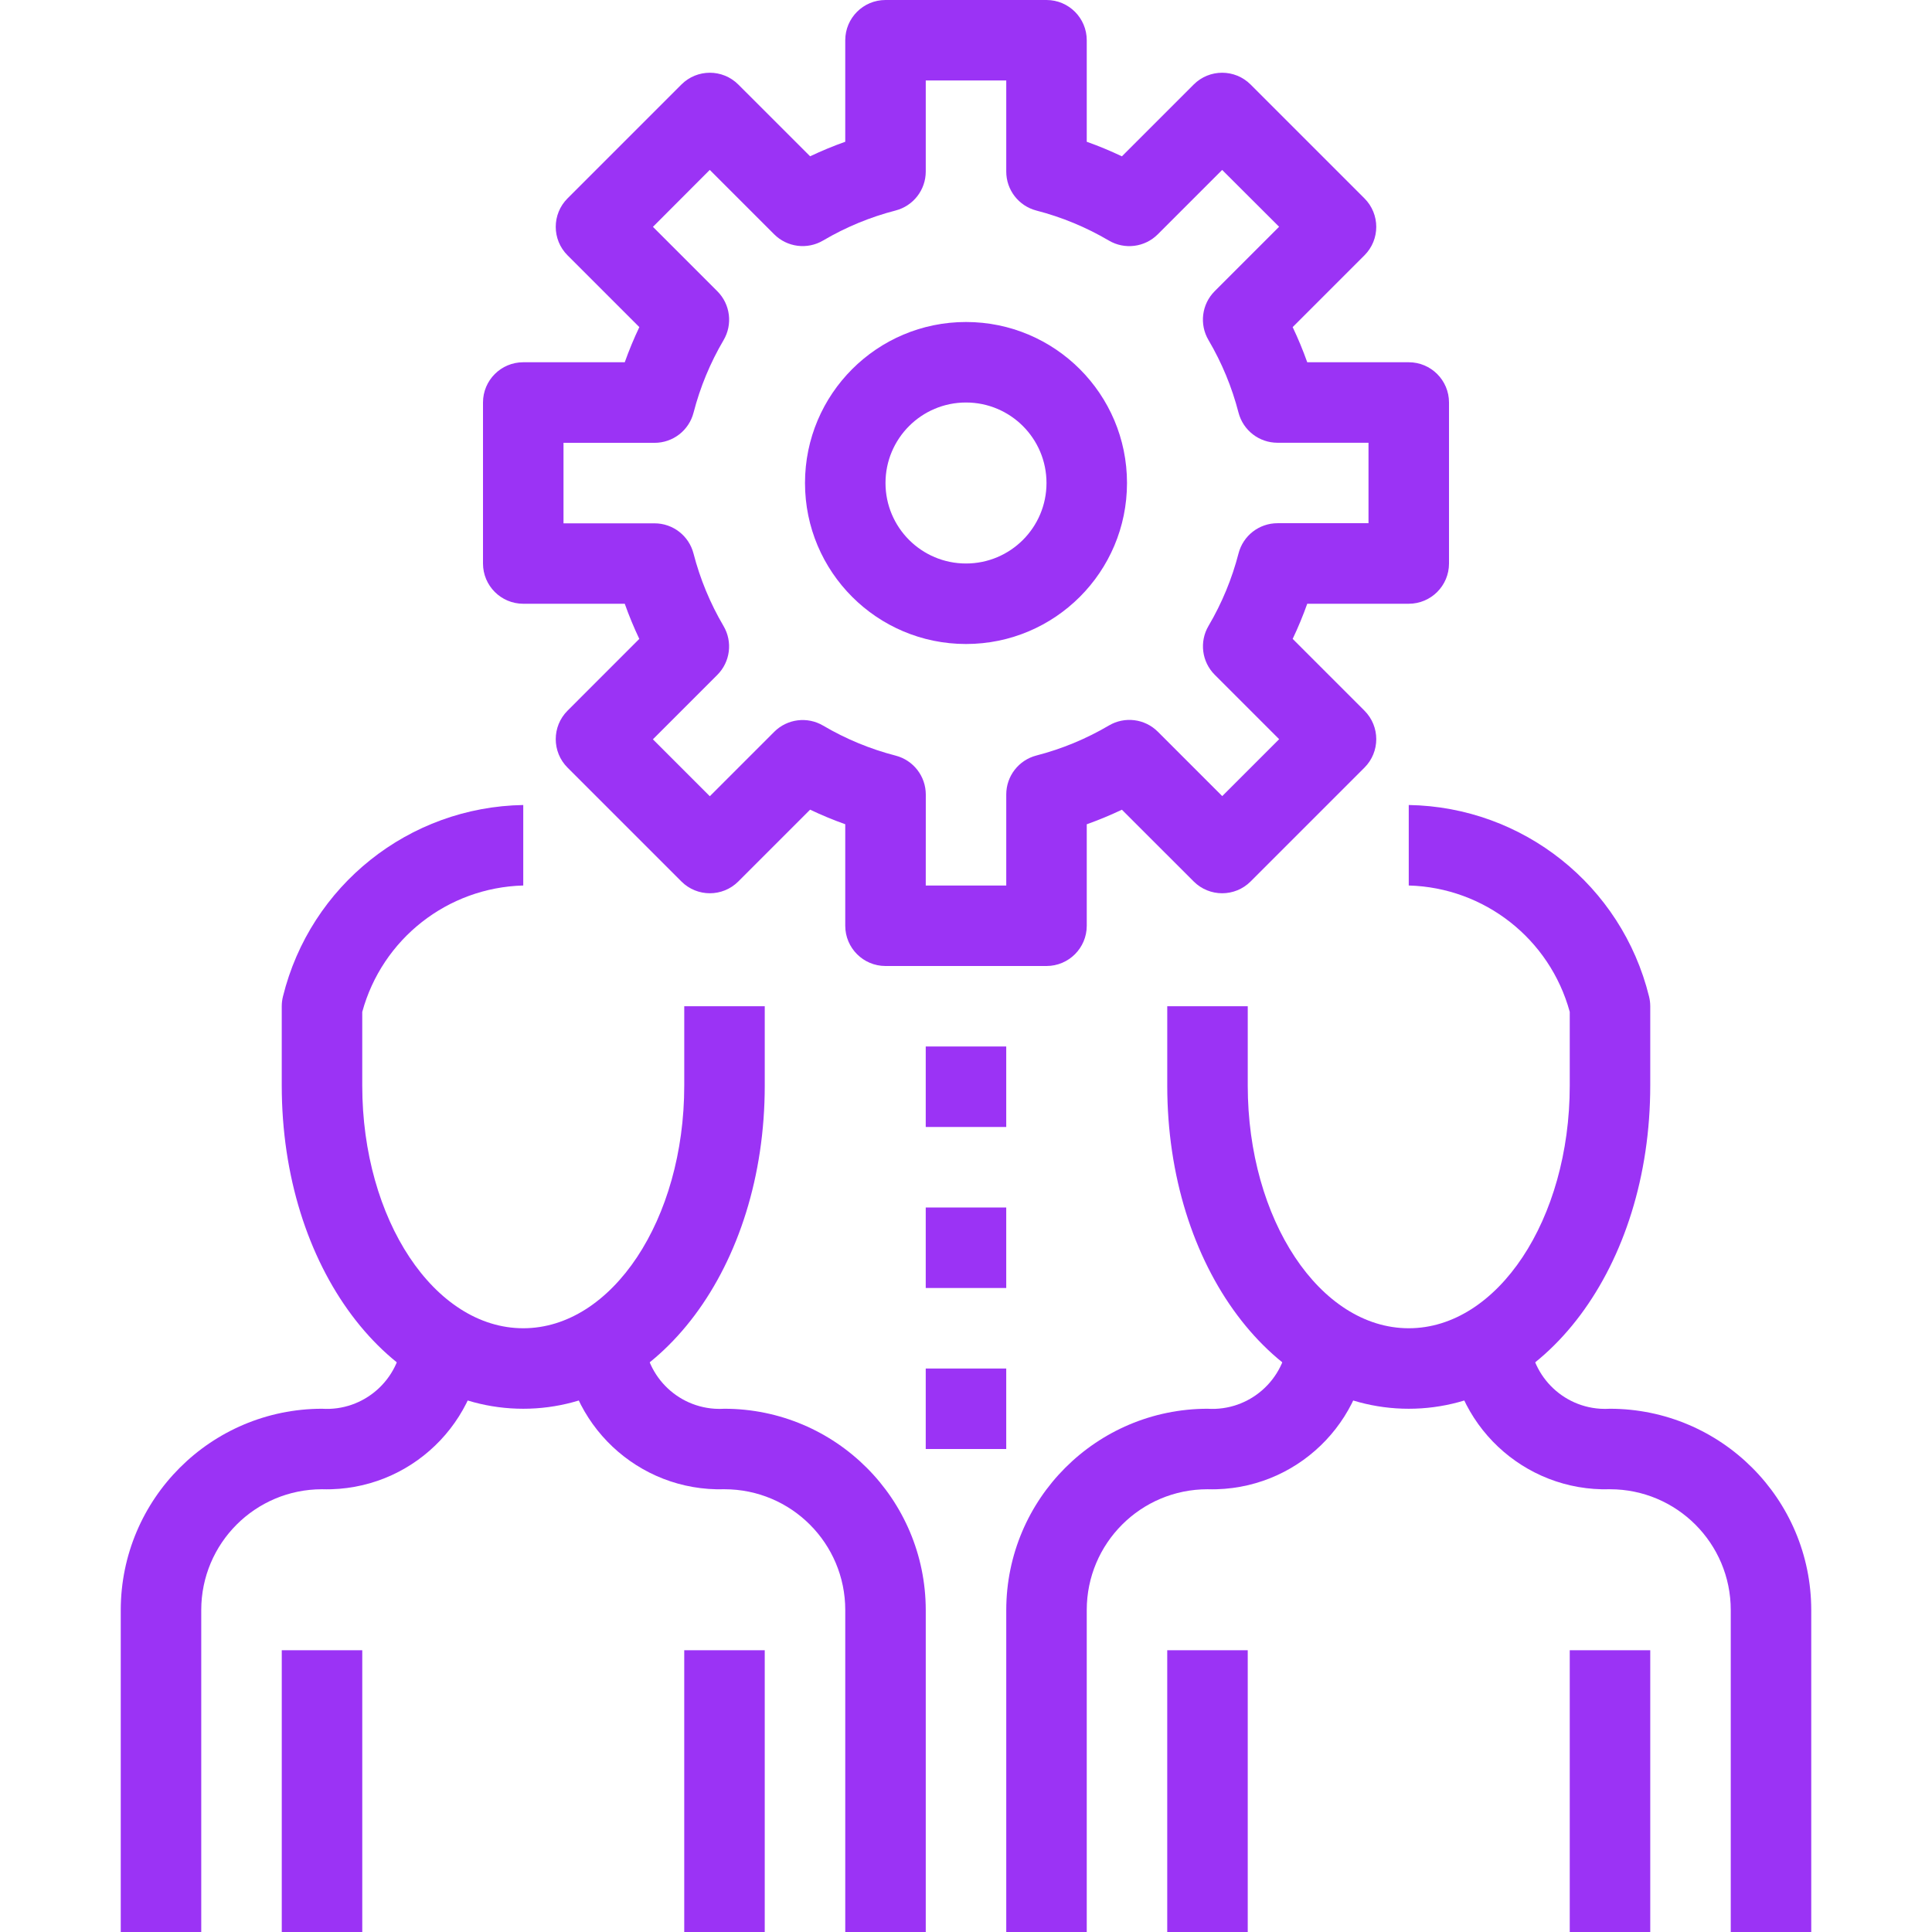 <?xml version="1.0" encoding="UTF-8" standalone="no"?>
<!-- Generator: Adobe Illustrator 19.0.0, SVG Export Plug-In . SVG Version: 6.00 Build 0)  -->

<svg
   version="1.1"
   id="Capa_1"
   x="0px"
   y="0px"
   viewBox="0 0 512 512"
   style="enable-background:new 0 0 512 512;"
   xml:space="preserve"
   width="512px"
   height="512px"
   sodipodi:docname="management.svg"
   inkscape:version="1.1.2 (b8e25be8, 2022-02-05)"
   xmlns:inkscape="http://www.inkscape.org/namespaces/inkscape"
   xmlns:sodipodi="http://sodipodi.sourceforge.net/DTD/sodipodi-0.dtd"
   xmlns="http://www.w3.org/2000/svg"
   xmlns:svg="http://www.w3.org/2000/svg"><defs
   id="defs1074" /><sodipodi:namedview
   id="namedview1072"
   pagecolor="#ffffff"
   bordercolor="#666666"
   borderopacity="1.0"
   inkscape:pageshadow="2"
   inkscape:pageopacity="0.0"
   inkscape:pagecheckerboard="0"
   showgrid="false"
   inkscape:zoom="1.7050781"
   inkscape:cx="112.89805"
   inkscape:cy="263.0378"
   inkscape:window-width="1296"
   inkscape:window-height="1081"
   inkscape:window-x="0"
   inkscape:window-y="25"
   inkscape:window-maximized="0"
   inkscape:current-layer="Capa_1" />
<g
   id="g955"
   style="fill:#9b33f5;fill-opacity:1">
	<g
   id="g953"
   style="fill:#9b33f5;fill-opacity:1">
		<path
   d="M373.333,96h-26.901c-1.128-3.168-2.417-6.276-3.861-9.312L361.6,67.659c4.164-4.165,4.164-10.917,0-15.083L331.424,22.4    c-4.165-4.164-10.917-4.164-15.083,0l-19.029,19.029c-3.036-1.445-6.144-2.733-9.312-3.861V10.667C288,4.776,283.224,0,277.333,0    h-42.667C228.776,0,224,4.776,224,10.667v26.901c-3.167,1.124-6.276,2.41-9.312,3.851L195.659,22.4    c-4.165-4.164-10.917-4.164-15.083,0L150.4,52.576c-4.164,4.165-4.164,10.917,0,15.083l19.029,19.029    c-1.445,3.036-2.733,6.144-3.861,9.312h-26.901C132.776,96,128,100.776,128,106.667v42.667c0,5.891,4.776,10.667,10.667,10.667    h26.901c1.124,3.167,2.41,6.276,3.851,9.312L150.4,188.341c-4.164,4.165-4.164,10.917,0,15.083l30.176,30.176    c4.165,4.164,10.917,4.164,15.083,0l19.029-19.029c3.036,1.445,6.144,2.733,9.312,3.861v26.901    c0,5.891,4.776,10.667,10.667,10.667h42.667c5.891,0,10.667-4.776,10.667-10.667v-26.891c3.168-1.128,6.276-2.417,9.312-3.861    l19.029,19.019c4.165,4.164,10.917,4.164,15.083,0l30.176-30.176c4.164-4.165,4.164-10.917,0-15.083l-19.029-19.029    c1.445-3.036,2.733-6.144,3.861-9.312h26.901c5.891,0,10.667-4.776,10.667-10.667v-42.667C384,100.776,379.224,96,373.333,96z     M362.667,138.656H338.55c-4.863,0.001-9.11,3.291-10.325,8c-1.741,6.739-4.416,13.202-7.947,19.2    c-2.477,4.192-1.801,9.529,1.643,12.971l17.067,17.067l-15.083,15.083l-17.067-17.067c-3.442-3.444-8.779-4.12-12.971-1.643    c-5.998,3.531-12.461,6.206-19.2,7.947c-4.709,1.216-7.999,5.462-8,10.325v24.128h-21.333l0.011-24.096    c-0.001-4.863-3.291-9.11-8-10.325c-6.739-1.741-13.202-4.416-19.2-7.947c-4.192-2.477-9.529-1.801-12.971,1.643l-17.067,17.067    l-15.083-15.083l17.067-17.067c3.444-3.442,4.12-8.779,1.643-12.971c-3.531-5.998-6.206-12.461-7.947-19.2    c-1.216-4.709-5.462-7.999-10.325-8h-24.128v-21.333h24.139c4.863-0.001,9.11-3.291,10.325-8c1.741-6.739,4.416-13.202,7.947-19.2    c2.477-4.192,1.801-9.529-1.643-12.971l-17.067-17.067l15.061-15.093l17.067,17.067c3.442,3.444,8.779,4.12,12.971,1.643    c5.998-3.531,12.461-6.206,19.2-7.947c4.709-1.216,7.999-5.462,8-10.325V21.333h21.333v24.128    c-0.006,4.861,3.275,9.111,7.979,10.336c6.739,1.741,13.202,4.416,19.2,7.947c4.192,2.477,9.529,1.801,12.971-1.643l17.067-17.067    l15.093,15.061L321.91,77.162c-3.444,3.442-4.12,8.779-1.643,12.971c3.531,5.998,6.206,12.461,7.947,19.2    c1.216,4.709,5.462,7.999,10.325,8h24.128V138.656z"
   fill="#f56a6a"
   id="path951"
   style="fill:#9b33f5;fill-opacity:1" />
	</g>
</g>
<g
   id="g961"
   style="fill:#9b33f5;fill-opacity:1">
	<g
   id="g959"
   style="fill:#9b33f5;fill-opacity:1">
		<path
   d="M256,85.333c-23.564,0-42.667,19.103-42.667,42.667c0,23.564,19.103,42.667,42.667,42.667    c23.564,0,42.667-19.103,42.667-42.667C298.667,104.436,279.564,85.333,256,85.333z M256,149.333    c-11.782,0-21.333-9.551-21.333-21.333s9.551-21.333,21.333-21.333c11.782,0,21.333,9.551,21.333,21.333    S267.782,149.333,256,149.333z"
   fill="#f56a6a"
   id="path957"
   style="fill:#9b33f5;fill-opacity:1" />
	</g>
</g>
<g
   id="g967"
   style="fill:#9b33f5;fill-opacity:1">
	<g
   id="g965"
   style="fill:#9b33f5;fill-opacity:1">
		<path
   d="M181.333,266.667v21.024c0,35.509-19.136,64.309-42.667,64.309C115.136,352,96,323.2,96,287.691v-19.52    c5.28-19.354,22.613-32.965,42.667-33.504v-21.333c-30.283,0.5-56.431,21.334-63.68,50.741c-0.212,0.848-0.32,1.718-0.32,2.592    v21.024c0,48.021,28.117,85.643,64,85.643s64-37.621,64-85.643v-21.024H181.333z"
   fill="#f56a6a"
   id="path963"
   style="fill:#9b33f5;fill-opacity:1" />
	</g>
</g>
<g
   id="g973"
   style="fill:#9b33f5;fill-opacity:1">
	<g
   id="g971"
   style="fill:#9b33f5;fill-opacity:1">
		<path
   d="M192,373.333c-0.859,0.055-1.72,0.055-2.579,0c-11.07-0.712-19.467-10.263-18.754-21.333h-21.333    c-0.024,0.815-0.024,1.631,0,2.447c0.676,22.888,19.778,40.896,42.667,40.22c17.673,0,32,14.327,32,32V512h21.333v-85.333    C245.298,397.226,221.441,373.369,192,373.333z"
   fill="#f56a6a"
   id="path969"
   style="fill:#9b33f5;fill-opacity:1" />
	</g>
</g>
<g
   id="g979"
   style="fill:#9b33f5;fill-opacity:1">
	<g
   id="g977"
   style="fill:#9b33f5;fill-opacity:1">
		<path
   d="M128,352h-21.333c0.054,0.851,0.054,1.705,0,2.556c-0.706,11.076-10.257,19.483-21.333,18.777    C55.893,373.369,32.035,397.226,32,426.667V512h21.333v-85.333c0-17.673,14.327-32,32-32c0.815,0.024,1.631,0.024,2.447,0    C110.669,393.991,128.676,374.889,128,352z"
   fill="#f56a6a"
   id="path975"
   style="fill:#9b33f5;fill-opacity:1" />
	</g>
</g>
<g
   id="g985"
   style="fill:#9b33f5;fill-opacity:1">
	<g
   id="g983"
   style="fill:#9b33f5;fill-opacity:1">
		<rect
   x="74.67"
   y="437.33"
   width="21.333"
   height="74.67"
   fill="#f56a6a"
   id="rect981"
   style="fill:#9b33f5;fill-opacity:1" />
	</g>
</g>
<g
   id="g991"
   style="fill:#9b33f5;fill-opacity:1">
	<g
   id="g989"
   style="fill:#9b33f5;fill-opacity:1">
		<rect
   x="181.33"
   y="437.33"
   width="21.333"
   height="74.67"
   fill="#f56a6a"
   id="rect987"
   style="fill:#9b33f5;fill-opacity:1" />
	</g>
</g>
<g
   id="g997"
   style="fill:#9b33f5;fill-opacity:1">
	<g
   id="g995"
   style="fill:#9b33f5;fill-opacity:1">
		<path
   d="M437.013,264.075c-7.249-29.407-33.397-50.242-63.68-50.741v21.333c20.049,0.541,37.38,14.146,42.667,33.493v19.531    C416,323.2,396.864,352,373.333,352s-42.667-28.8-42.667-64.309v-21.024h-21.333v21.024c0,48.021,28.117,85.643,64,85.643    s64-37.621,64-85.643v-21.024C437.333,265.793,437.226,264.922,437.013,264.075z"
   fill="#f56a6a"
   id="path993"
   style="fill:#9b33f5;fill-opacity:1" />
	</g>
</g>
<g
   id="g1003"
   style="fill:#9b33f5;fill-opacity:1">
	<g
   id="g1001"
   style="fill:#9b33f5;fill-opacity:1">
		<path
   d="M426.667,373.333c-0.859,0.055-1.72,0.055-2.579,0c-11.07-0.712-19.467-10.263-18.754-21.333H384    c-0.024,0.815-0.024,1.631,0,2.447c0.676,22.888,19.778,40.896,42.667,40.22c17.673,0,32,14.327,32,32V512H480v-85.333    C479.965,397.226,456.107,373.369,426.667,373.333z"
   fill="#f56a6a"
   id="path999"
   style="fill:#9b33f5;fill-opacity:1" />
	</g>
</g>
<g
   id="g1009"
   style="fill:#9b33f5;fill-opacity:1">
	<g
   id="g1007"
   style="fill:#9b33f5;fill-opacity:1">
		<path
   d="M362.667,352h-21.333c0.054,0.851,0.054,1.705,0,2.556c-0.706,11.076-10.257,19.483-21.333,18.777    c-29.441,0.035-53.298,23.893-53.333,53.333V512H288v-85.333c0-17.673,14.327-32,32-32c0.815,0.024,1.631,0.024,2.447,0    C345.335,393.991,363.342,374.889,362.667,352z"
   fill="#f56a6a"
   id="path1005"
   style="fill:#9b33f5;fill-opacity:1" />
	</g>
</g>
<g
   id="g1015"
   style="fill:#9b33f5;fill-opacity:1">
	<g
   id="g1013"
   style="fill:#9b33f5;fill-opacity:1">
		<rect
   x="309.33"
   y="437.33"
   width="21.333"
   height="74.67"
   fill="#f56a6a"
   id="rect1011"
   style="fill:#9b33f5;fill-opacity:1" />
	</g>
</g>
<g
   id="g1021"
   style="fill:#9b33f5;fill-opacity:1">
	<g
   id="g1019"
   style="fill:#9b33f5;fill-opacity:1">
		<rect
   x="416"
   y="437.33"
   width="21.333"
   height="74.67"
   fill="#f56a6a"
   id="rect1017"
   style="fill:#9b33f5;fill-opacity:1" />
	</g>
</g>
<g
   id="g1027"
   style="fill:#9b33f5;fill-opacity:1">
	<g
   id="g1025"
   style="fill:#9b33f5;fill-opacity:1">
		<rect
   x="245.33"
   y="277.33"
   width="21.333"
   height="21.333"
   fill="#f56a6a"
   id="rect1023"
   style="fill:#9b33f5;fill-opacity:1" />
	</g>
</g>
<g
   id="g1033"
   style="fill:#9b33f5;fill-opacity:1">
	<g
   id="g1031"
   style="fill:#9b33f5;fill-opacity:1">
		<rect
   x="245.33"
   y="320"
   width="21.333"
   height="21.333"
   fill="#f56a6a"
   id="rect1029"
   style="fill:#9b33f5;fill-opacity:1" />
	</g>
</g>
<g
   id="g1039"
   style="fill:#9b33f5;fill-opacity:1">
	<g
   id="g1037"
   style="fill:#9b33f5;fill-opacity:1">
		<rect
   x="245.33"
   y="362.67"
   width="21.333"
   height="21.333"
   fill="#f56a6a"
   id="rect1035"
   style="fill:#9b33f5;fill-opacity:1" />
	</g>
</g>
<g
   id="g1041"
   style="fill:#9b33f5;fill-opacity:1">
</g>
<g
   id="g1043"
   style="fill:#9b33f5;fill-opacity:1">
</g>
<g
   id="g1045"
   style="fill:#9b33f5;fill-opacity:1">
</g>
<g
   id="g1047"
   style="fill:#9b33f5;fill-opacity:1">
</g>
<g
   id="g1049"
   style="fill:#9b33f5;fill-opacity:1">
</g>
<g
   id="g1051"
   style="fill:#9b33f5;fill-opacity:1">
</g>
<g
   id="g1053"
   style="fill:#9b33f5;fill-opacity:1">
</g>
<g
   id="g1055"
   style="fill:#9b33f5;fill-opacity:1">
</g>
<g
   id="g1057"
   style="fill:#9b33f5;fill-opacity:1">
</g>
<g
   id="g1059"
   style="fill:#9b33f5;fill-opacity:1">
</g>
<g
   id="g1061"
   style="fill:#9b33f5;fill-opacity:1">
</g>
<g
   id="g1063"
   style="fill:#9b33f5;fill-opacity:1">
</g>
<g
   id="g1065"
   style="fill:#9b33f5;fill-opacity:1">
</g>
<g
   id="g1067"
   style="fill:#9b33f5;fill-opacity:1">
</g>
<g
   id="g1069"
   style="fill:#9b33f5;fill-opacity:1">
</g>
</svg>
